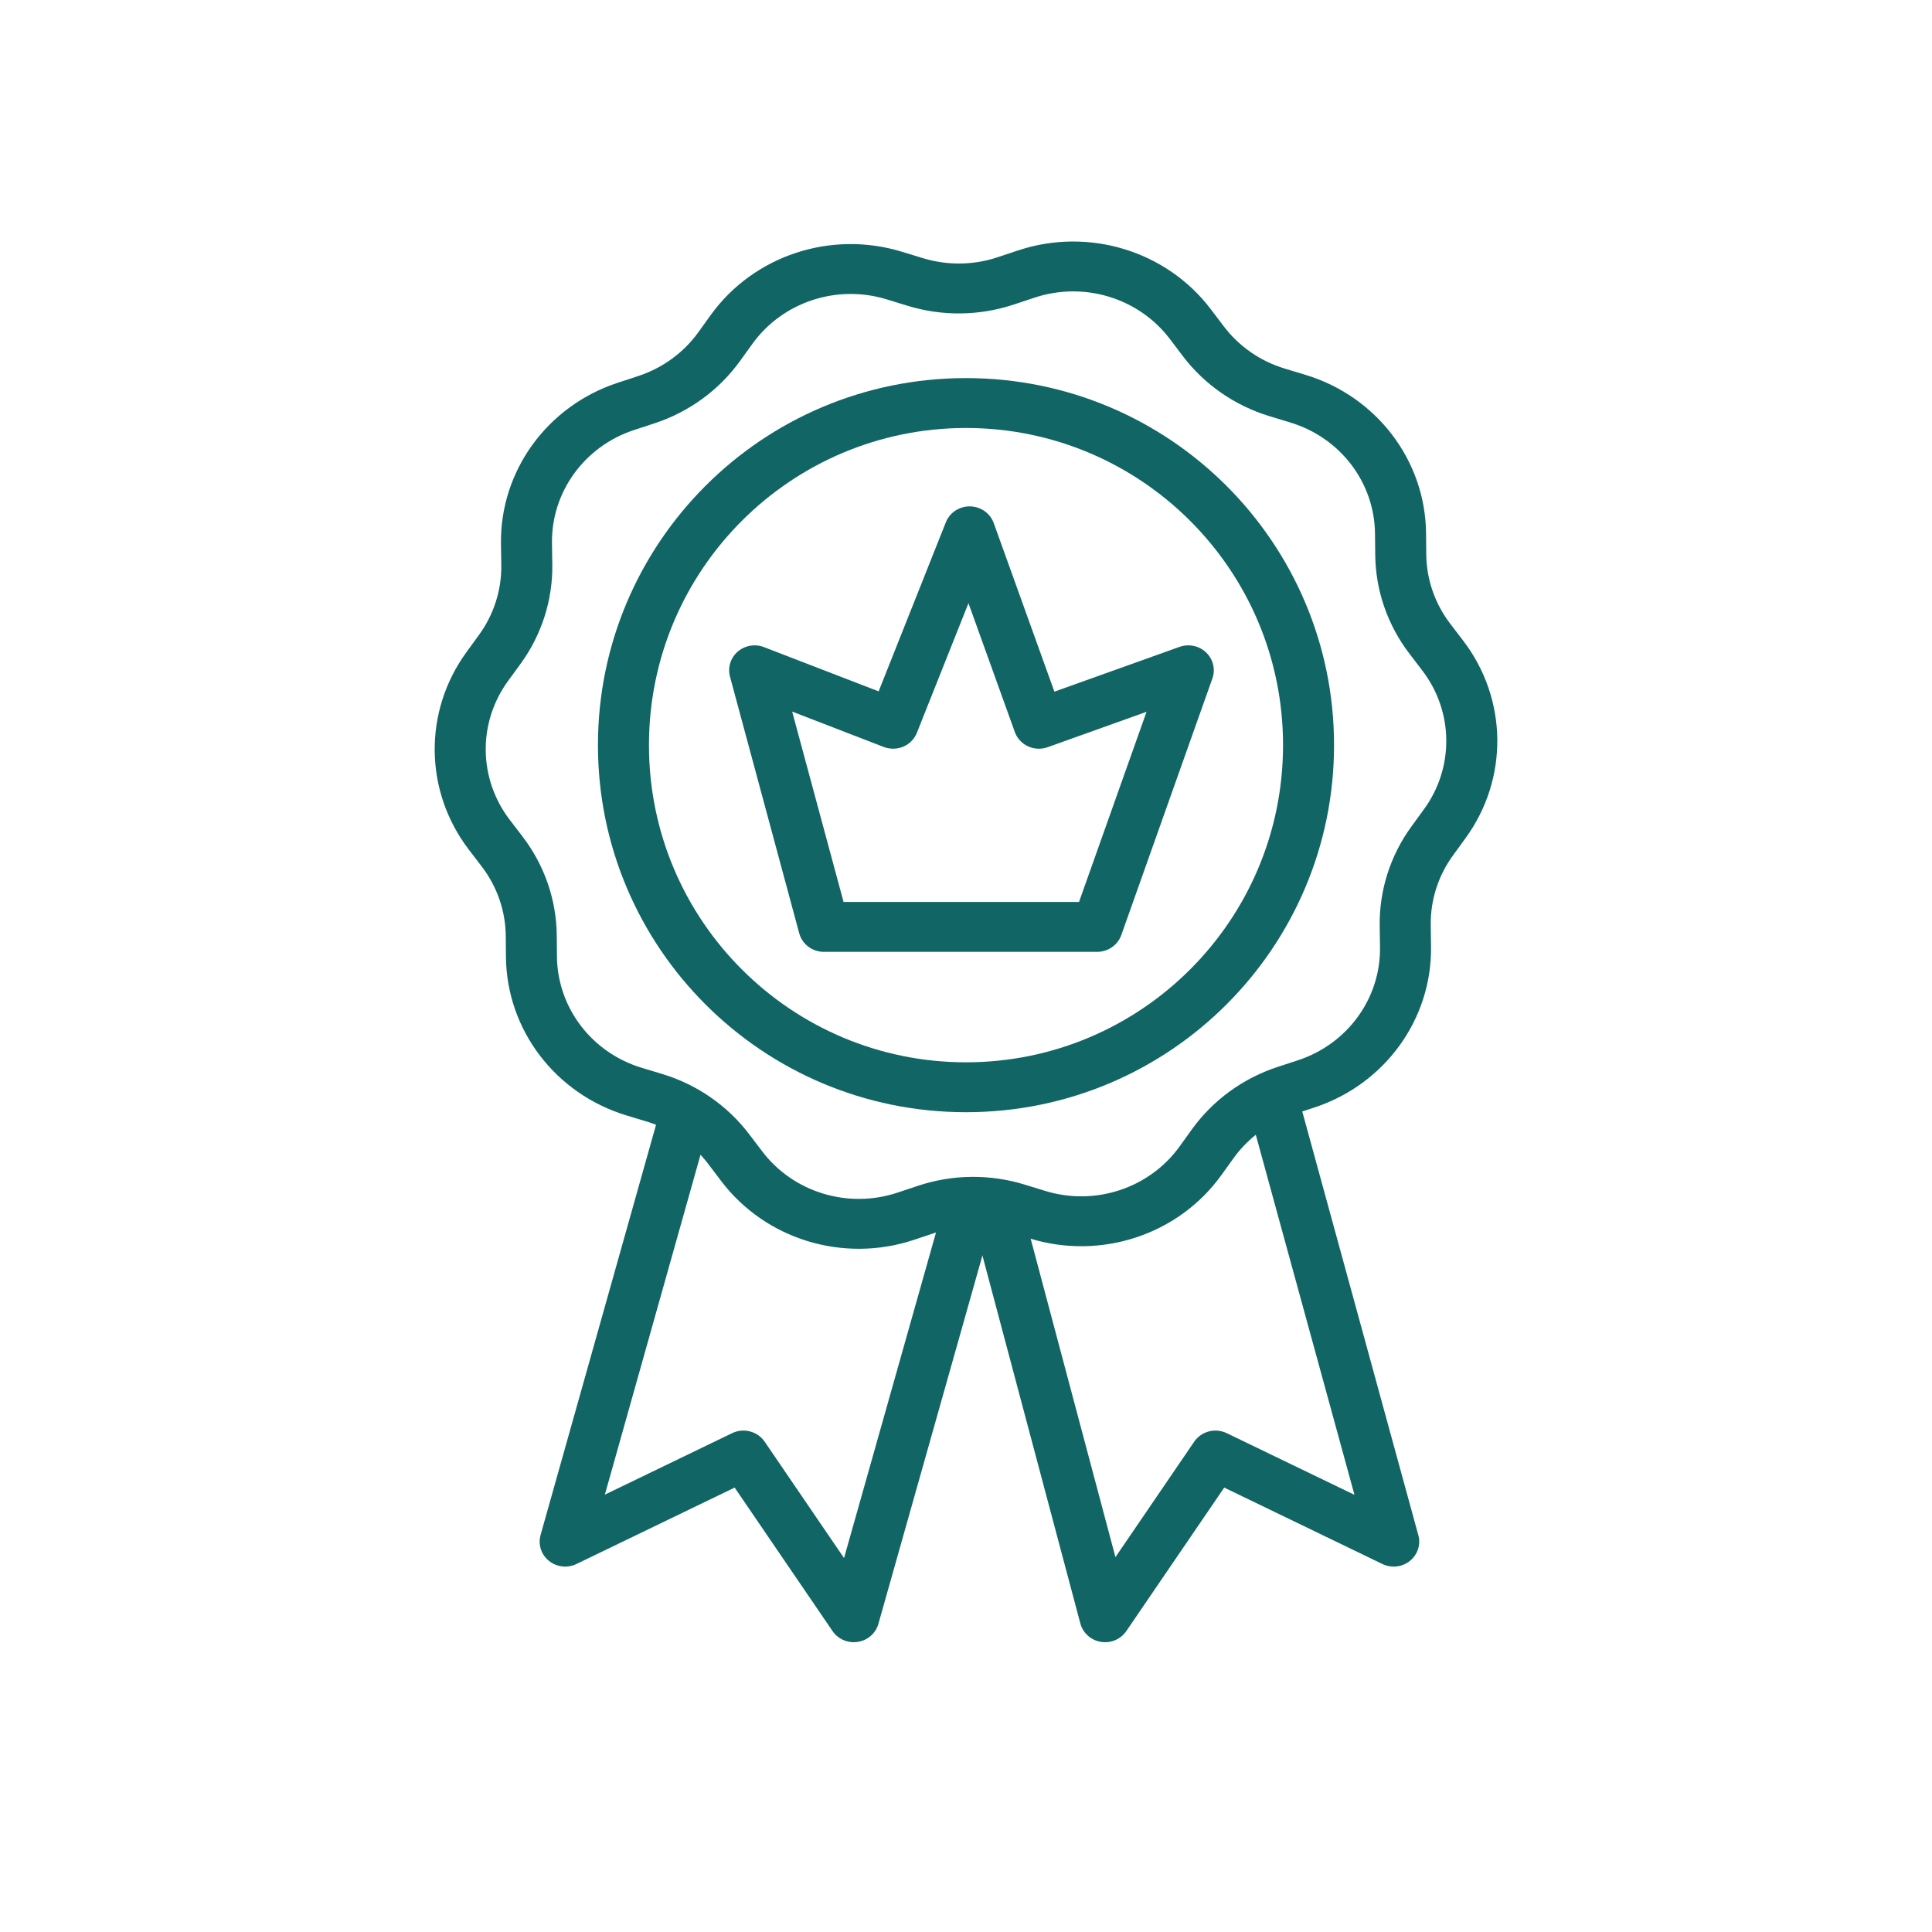 <svg width="40" height="40" viewBox="0 0 40 40" fill="none" xmlns="http://www.w3.org/2000/svg">
<path fill-rule="evenodd" clip-rule="evenodd" d="M12.523 30.945L14.775 22.943L13.757 22.668L11.192 31.781C11.137 31.977 11.204 32.186 11.365 32.316C11.525 32.445 11.748 32.471 11.935 32.381L15.21 30.799L17.237 33.77C17.352 33.938 17.556 34.026 17.761 33.993C17.965 33.961 18.131 33.816 18.186 33.621L20.66 24.861L19.642 24.586L17.475 32.258L15.831 29.848C15.684 29.633 15.396 29.557 15.158 29.672L12.523 30.945Z" fill="#116565"/>
<path fill-rule="evenodd" clip-rule="evenodd" d="M28.043 30.949L25.767 22.644L26.788 22.377L29.365 31.784C29.419 31.98 29.35 32.188 29.19 32.317C29.03 32.446 28.807 32.471 28.621 32.381L25.346 30.799L23.319 33.77C23.203 33.939 22.997 34.027 22.792 33.993C22.587 33.959 22.421 33.81 22.368 33.614L20.017 24.78L21.039 24.52L23.094 32.239L24.725 29.848C24.872 29.633 25.16 29.557 25.398 29.672L28.043 30.949Z" fill="#116565"/>
<path fill-rule="evenodd" clip-rule="evenodd" d="M20 8.861C16.385 8.861 13.436 11.79 13.436 15.427C13.436 19.064 16.385 21.994 20 21.994C23.615 21.994 26.564 19.064 26.564 15.427C26.564 11.79 23.615 8.861 20 8.861ZM12.38 15.427C12.38 11.241 15.781 7.828 20 7.828C24.219 7.828 27.62 11.241 27.62 15.427C27.62 19.614 24.219 23.027 20 23.027C15.781 23.027 12.38 19.614 12.38 15.427Z" fill="#116565"/>
<path fill-rule="evenodd" clip-rule="evenodd" d="M14.716 6.521C15.605 5.29 17.205 4.761 18.676 5.213L19.105 5.344C19.61 5.499 20.152 5.493 20.652 5.327L21.078 5.185C22.537 4.7 24.15 5.192 25.068 6.402L25.336 6.755C25.651 7.171 26.093 7.478 26.599 7.631L27.029 7.761C28.501 8.207 29.509 9.532 29.525 11.039L29.529 11.479C29.534 11.996 29.708 12.498 30.025 12.913L30.294 13.265C31.217 14.472 31.237 16.124 30.343 17.352L30.082 17.711C29.776 18.132 29.614 18.638 29.622 19.155L29.628 19.595C29.649 21.102 28.672 22.45 27.211 22.93L26.785 23.07C26.283 23.235 25.848 23.551 25.543 23.974L25.284 24.334C24.395 25.565 22.795 26.094 21.324 25.642L20.895 25.51C20.39 25.355 19.848 25.362 19.348 25.528L18.922 25.67C17.463 26.155 15.85 25.663 14.932 24.453L14.664 24.099C14.349 23.684 13.906 23.377 13.401 23.224L12.972 23.094C11.499 22.648 10.491 21.323 10.475 19.816L10.471 19.376C10.466 18.858 10.292 18.356 9.975 17.942L9.706 17.59C8.783 16.382 8.763 14.731 9.657 13.503L9.918 13.144C10.224 12.723 10.386 12.216 10.379 11.699L10.372 11.259C10.351 9.752 11.328 8.405 12.789 7.925L13.216 7.785C13.717 7.62 14.152 7.303 14.457 6.881L14.716 6.521ZM18.359 6.198C17.327 5.881 16.203 6.252 15.579 7.117L15.32 7.476C14.885 8.078 14.266 8.529 13.552 8.764L13.125 8.904C12.1 9.241 11.414 10.187 11.428 11.245L11.435 11.685C11.445 12.422 11.215 13.143 10.778 13.743L10.517 14.101C9.89 14.964 9.904 16.123 10.552 16.971L10.821 17.323C11.272 17.913 11.52 18.629 11.527 19.366L11.531 19.805C11.542 20.864 12.251 21.794 13.284 22.107L13.714 22.237C14.434 22.456 15.063 22.892 15.512 23.484L15.78 23.837C16.425 24.687 17.557 25.033 18.582 24.692L19.008 24.55C19.721 24.313 20.493 24.304 21.212 24.525L21.641 24.657C22.673 24.974 23.797 24.602 24.421 23.738L24.68 23.378C25.115 22.776 25.734 22.326 26.448 22.091L26.875 21.951C27.9 21.614 28.586 20.668 28.572 19.61L28.565 19.17C28.555 18.433 28.785 17.712 29.222 17.112L29.483 16.753C30.11 15.891 30.096 14.731 29.448 13.884L29.179 13.531C28.728 12.941 28.48 12.226 28.473 11.489L28.468 11.049C28.458 9.991 27.75 9.061 26.716 8.748L26.286 8.617C25.567 8.399 24.937 7.963 24.488 7.371L24.22 7.017C23.575 6.168 22.443 5.822 21.418 6.163L20.992 6.304C20.279 6.542 19.507 6.551 18.788 6.33L18.359 6.198Z" fill="#116565"/>
<path fill-rule="evenodd" clip-rule="evenodd" d="M20.084 10.484C20.305 10.488 20.5 10.625 20.574 10.829L21.83 14.32L24.421 13.393C24.612 13.324 24.827 13.37 24.973 13.51C25.118 13.65 25.168 13.859 25.101 14.047L23.215 19.36C23.141 19.567 22.941 19.707 22.716 19.707H17.058C16.818 19.707 16.608 19.549 16.547 19.322L15.114 14.01C15.063 13.821 15.124 13.621 15.273 13.492C15.422 13.363 15.633 13.326 15.818 13.398L18.191 14.314L19.583 10.813C19.663 10.612 19.863 10.48 20.084 10.484ZM20.051 12.488L18.983 15.172C18.932 15.3 18.831 15.403 18.703 15.458C18.574 15.513 18.428 15.515 18.297 15.465L16.401 14.733L17.465 18.674H22.34L23.738 14.737L21.69 15.47C21.558 15.517 21.411 15.511 21.284 15.452C21.156 15.393 21.058 15.286 21.011 15.156L20.051 12.488Z" fill="#116565"/>
</svg>
